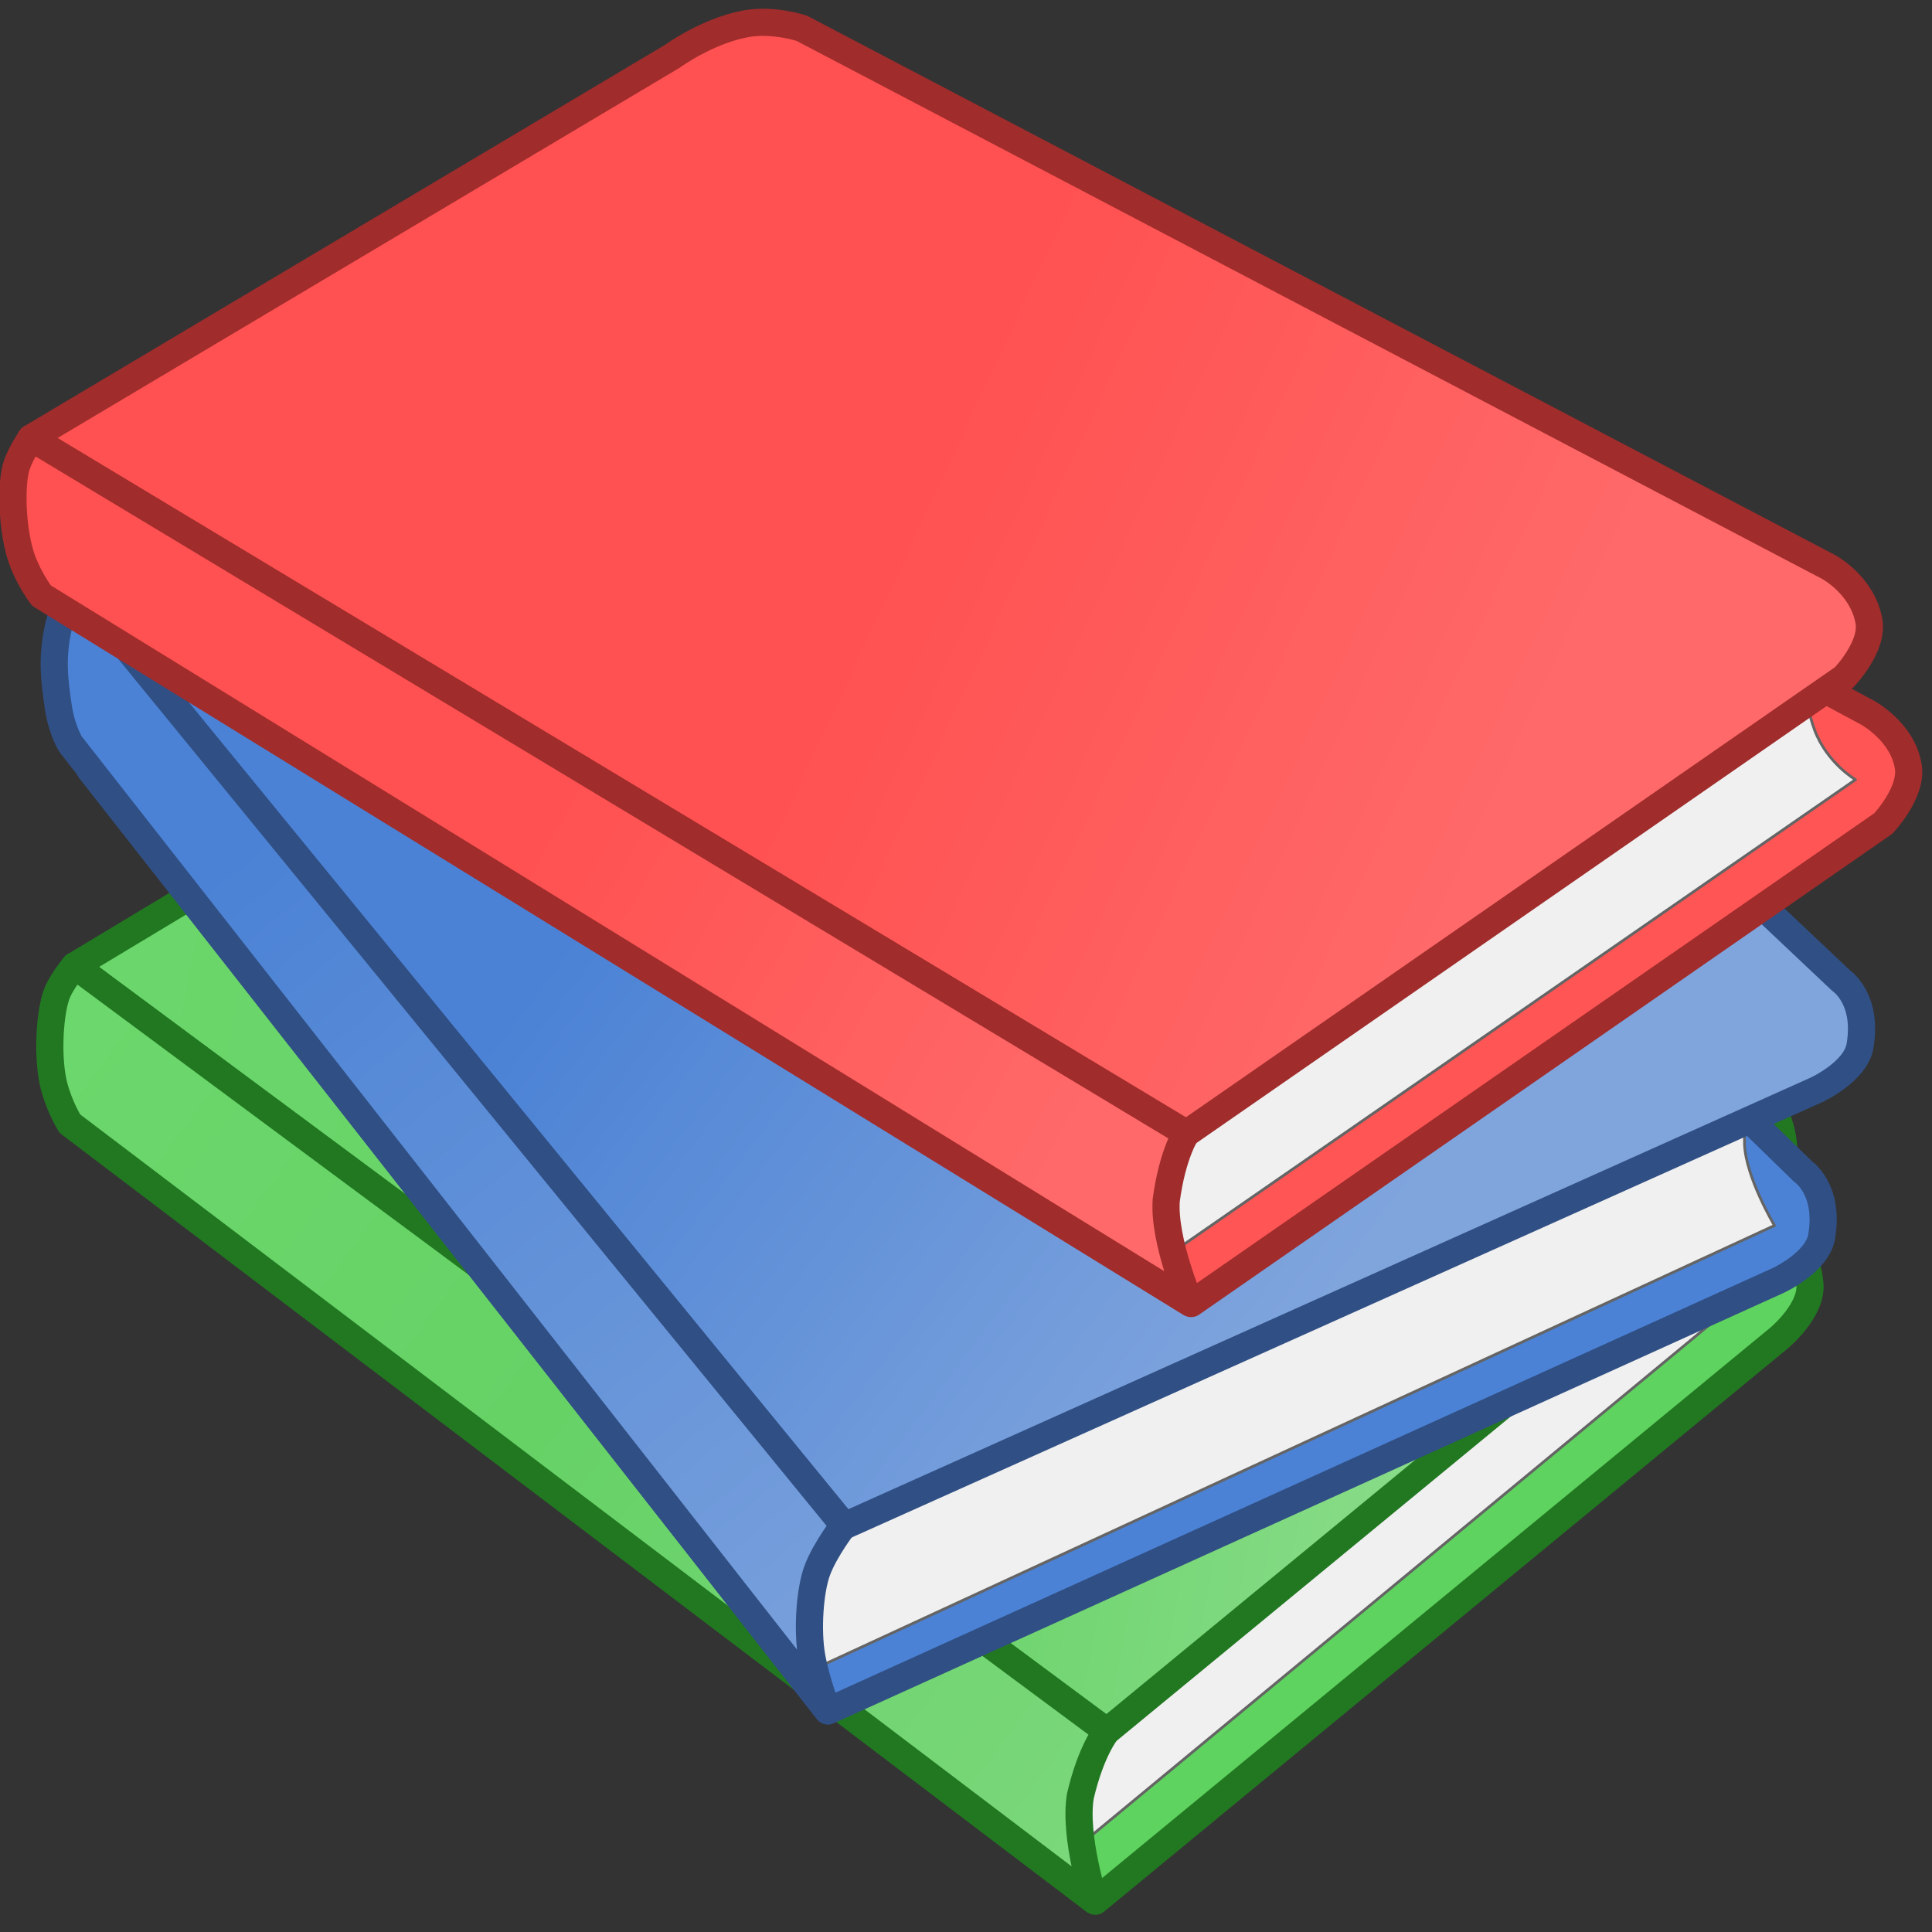 <svg height="64" width="64" xmlns="http://www.w3.org/2000/svg" xmlns:xlink="http://www.w3.org/1999/xlink"><rect width="100%" height="100%" fill="#333333" stroke="none"/><linearGradient id="a" gradientUnits="userSpaceOnUse"><stop offset="0" stop-color="#ff6969"/><stop offset="1" stop-color="#ff5151"/></linearGradient><linearGradient id="b" gradientUnits="userSpaceOnUse"><stop offset="0" stop-color="#4b82d5"/><stop offset="1" stop-color="#80a5dd"/></linearGradient><linearGradient id="c" gradientUnits="userSpaceOnUse" x1="761.92" x2="11.363" y1="411.03" y2="270.48"><stop offset="0" stop-color="#abe6ab"/><stop offset=".5" stop-color="#66d266"/><stop offset="1" stop-color="#6cd76c"/></linearGradient><linearGradient id="d" gradientUnits="userSpaceOnUse" x1="549.98" x2="50.71" y1="707.37" y2="336.36"><stop offset="0" stop-color="#8edc8e"/><stop offset=".232" stop-color="#7ad77a"/><stop offset=".633" stop-color="#66d266"/><stop offset="1" stop-color="#6cd76c"/></linearGradient><linearGradient id="e" x1="293.647" x2="538.017" xlink:href="#b" y1="255.773" y2="439.373"/><linearGradient id="f" x1="119.297" x2="391.737" xlink:href="#b" y1="293.143" y2="629.213"/><linearGradient id="g" x1="646.74" x2="426.73" xlink:href="#a" y1="292.891" y2="190.42"/><linearGradient id="h" x1="471.199" x2="274.657" xlink:href="#a" y1="452.276" y2="341.625"/><g stroke-linejoin="round"><path d="m26.339 22.656-23.996 14.561 33.942 25.763 22.666-18.67s1.089-.916 1.004-1.779c-.156-1.588-1.171-1.923-1.171-1.923l-28.452-18.194s-.927-.421-1.884-.324c-1.29.129-2.108.567-2.108.567z" fill="#5fd35f" stroke="#217821" stroke-width=".9"/><path d="m58.385 42.432-23.127 19.116-.775-1.995.402-2.943 22.194-18.147s-.203 1.255.1 2.384 1.207 1.586 1.207 1.586z" fill="#f0f0f0" stroke="#646464" stroke-width=".09"/><g stroke="#217821" stroke-width="10" transform="matrix(.09 0 0 .09 -2.817 4.31)"><path d="m304.28 159.84-245.53 147.76 379.88 281.8 238-195.87s12.1-10.178 11.15-19.77c-1.73-17.64-13.016-21.365-13.016-21.365l-322.14-198.15s-10.304-4.675-20.937-3.6c-14.33 1.437-27.4 9.205-27.4 9.205z" fill="url(#c)"/><path d="m58.813 307.56s-5.278 6.135-6.914 11.232c-2.475 7.7-3.194 23.3-.736 32.947 2 7.808 5.85 13.954 5.85 13.954l377.07 285.98s-7.626-23.835-5.12-38.523c3.912-16.8 9.693-23.807 9.693-23.807z" fill="url(#d)"/></g><path d="m31.677 15.059-28.71 10.427 24.456 31.194 31.482-14.263s1.292-.595 1.439-1.45c.27-1.572-.621-2.164-.621-2.164l-23.715-23.078s-.783-.651-1.731-.812c-1.278-.217-2.598.146-2.598.146z" fill="#4b82d5" stroke="#304f84" stroke-width=".9"/><path d="m58.781 40.597-31.971 14.764-1.078-2.407.754-3.377 31.792-14.261s-.531 1.494-.489 2.589.992 2.691.992 2.691z" fill="#f0f0f0" stroke="#646464" stroke-width=".09"/><g stroke="#304f84" stroke-width="10" transform="matrix(.09 0 0 .09 -3.166 2.011)"><path d="m395.25 76.823-331 117.85 281.75 344.6 357.8-160.48s14.354-6.614 15.986-16.113c3.002-17.468-6.895-24.048-6.895-24.048l-269.5-254.4s-8.7-7.236-19.234-9.023c-14.2-2.408-28.87 1.62-28.87 1.62z" fill="url(#e)"/><path d="m64.283 194.66s-5.56 3.305-7.893 15.084c-2.057 10.4-1.305 17.722.255 28.174 1.33 8.917 4.633 13.827 4.633 13.827l278.4 355.4s-4.1-10.606-5.745-19.904-.772-24.13 2.117-31.738 9.674-16.4 9.674-16.4z" fill="url(#f)"/></g><path d="m21.906 4.902-20.505 14.82 38.061 23.459 22.927-15.903s.956-1.01.828-1.868c-.174-1.165-1.35-1.801-1.35-1.801l-36.009-19.335s-.964-.33-1.907-.142c-1.271.253-2.043.767-2.043.767z" fill="#f55" stroke="#a02c2c" stroke-width=".9"/><path d="m61.465 25.827-23.162 16.029-.963-1.912.117-2.968 22.325-15.156s-.082 1.269.329 2.364 1.354 1.643 1.354 1.643z" fill="#f0f0f0" stroke="#646464" stroke-width=".09"/><g stroke="#a02c2c" stroke-width="10" transform="matrix(.09 0 0 .09 -6.867 -3.059)"><path d="m323.87 54.647-236.17 140.57 425.22 256 242.08-167.86s10.912-11.266 9.198-20.75c-2.428-13.434-15-20.014-15-20.014l-377.738-198.171s-10.706-3.662-21.187-1.58c-14.125 2.808-26.4 11.798-26.4 11.798z" fill="url(#g)"/><path d="m87.76 195.18s-4.664 6.614-5.803 11.845c-1.723 7.913-.938 23.508 2.435 32.865 2.733 7.58 7.163 13.327 7.163 13.327l422.8 260.4s-9.882-23-8.798-37.853c2.28-17.098 7.36-24.628 7.36-24.628z" fill="url(#h)"/></g></g></svg>